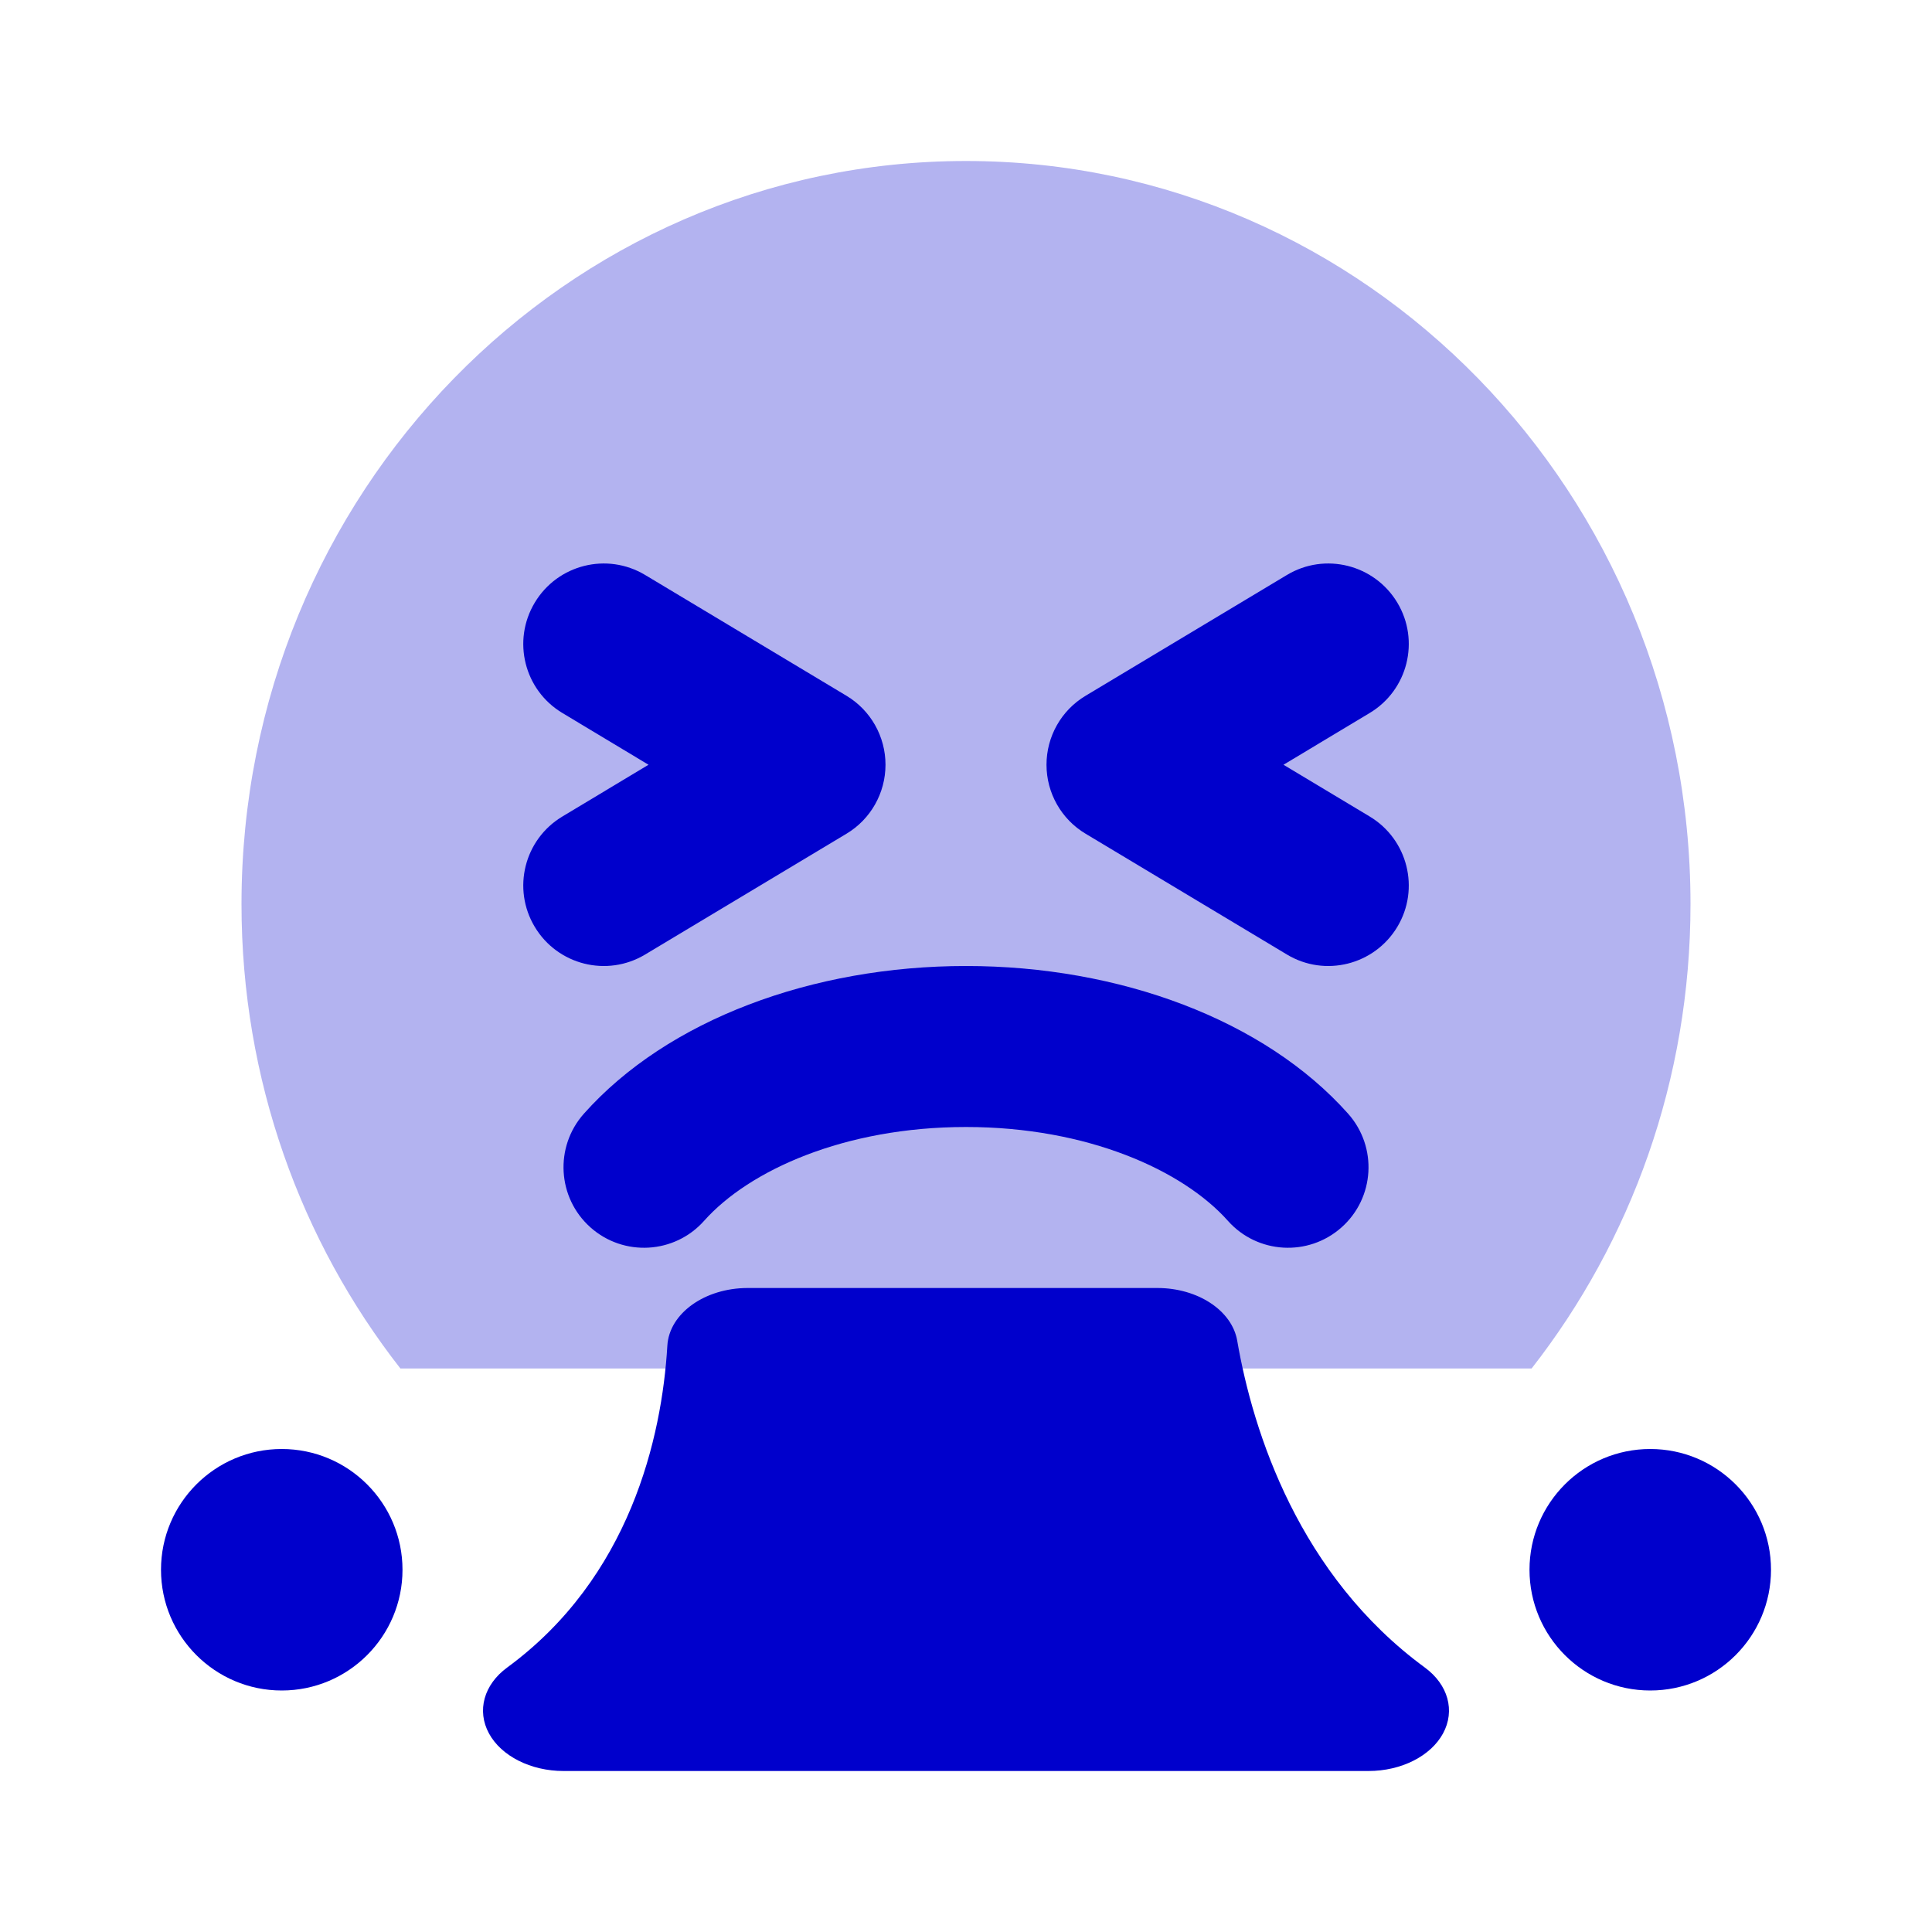 <svg width="24" height="24" viewBox="0 0 24 24" fill="none" xmlns="http://www.w3.org/2000/svg">
<path opacity="0.3" d="M12 2C7.029 2 3 6.133 3 11.231C3 13.414 3.739 15.42 4.974 17H19.026C20.261 15.42 21 13.414 21 11.231C21 6.133 16.971 2 12 2Z" fill="#0000CC"/>
<path d="M6.643 7.486C6.927 7.012 7.541 6.858 8.015 7.143L10.515 8.643C10.816 8.823 11 9.149 11 9.5C11 9.851 10.816 10.177 10.515 10.357L8.015 11.857C7.541 12.142 6.927 11.988 6.643 11.514C6.359 11.041 6.512 10.427 6.986 10.143L8.056 9.5L6.986 8.857C6.512 8.573 6.359 7.959 6.643 7.486Z" fill="#0000CC"/>
<path d="M17.015 8.857C17.488 8.573 17.642 7.959 17.358 7.486C17.073 7.012 16.459 6.858 15.986 7.143L13.486 8.643C13.184 8.823 13 9.149 13 9.5C13 9.851 13.184 10.177 13.486 10.357L15.986 11.857C16.459 12.142 17.073 11.988 17.358 11.514C17.642 11.041 17.488 10.427 17.015 10.143L15.944 9.5L17.015 8.857Z" fill="#0000CC"/>
<path d="M3.5 18C2.672 18 2 18.672 2 19.5C2 20.328 2.672 21 3.5 21C4.328 21 5 20.328 5 19.5C5 18.672 4.328 18 3.5 18Z" fill="#0000CC"/>
<path d="M20.5 18C19.672 18 19 18.672 19 19.5C19 20.328 19.672 21 20.5 21C21.328 21 22 20.328 22 19.5C22 18.672 21.328 18 20.5 18Z" fill="#0000CC"/>
<path fill-rule="evenodd" clip-rule="evenodd" d="M12 14C10.489 14 9.305 14.539 8.747 15.165C8.38 15.578 7.747 15.614 7.335 15.247C6.923 14.88 6.886 14.248 7.253 13.835C8.292 12.668 10.092 12 12 12C13.908 12 15.708 12.668 16.747 13.835C17.114 14.248 17.078 14.88 16.665 15.247C16.253 15.614 15.62 15.578 15.253 15.165C14.695 14.539 13.511 14 12 14Z" fill="#0000CC"/>
<path d="M9.289 16C8.754 16 8.313 16.316 8.29 16.717C8.222 17.86 7.825 19.596 6.301 20.714C6.01 20.927 5.921 21.251 6.074 21.533C6.227 21.815 6.594 22 7 22H17C17.407 22 17.773 21.815 17.926 21.533C18.079 21.251 17.99 20.927 17.699 20.714C16.141 19.571 15.567 17.801 15.369 16.654C15.304 16.28 14.88 16 14.377 16H9.289Z" fill="#0000CC"/>
</svg>
